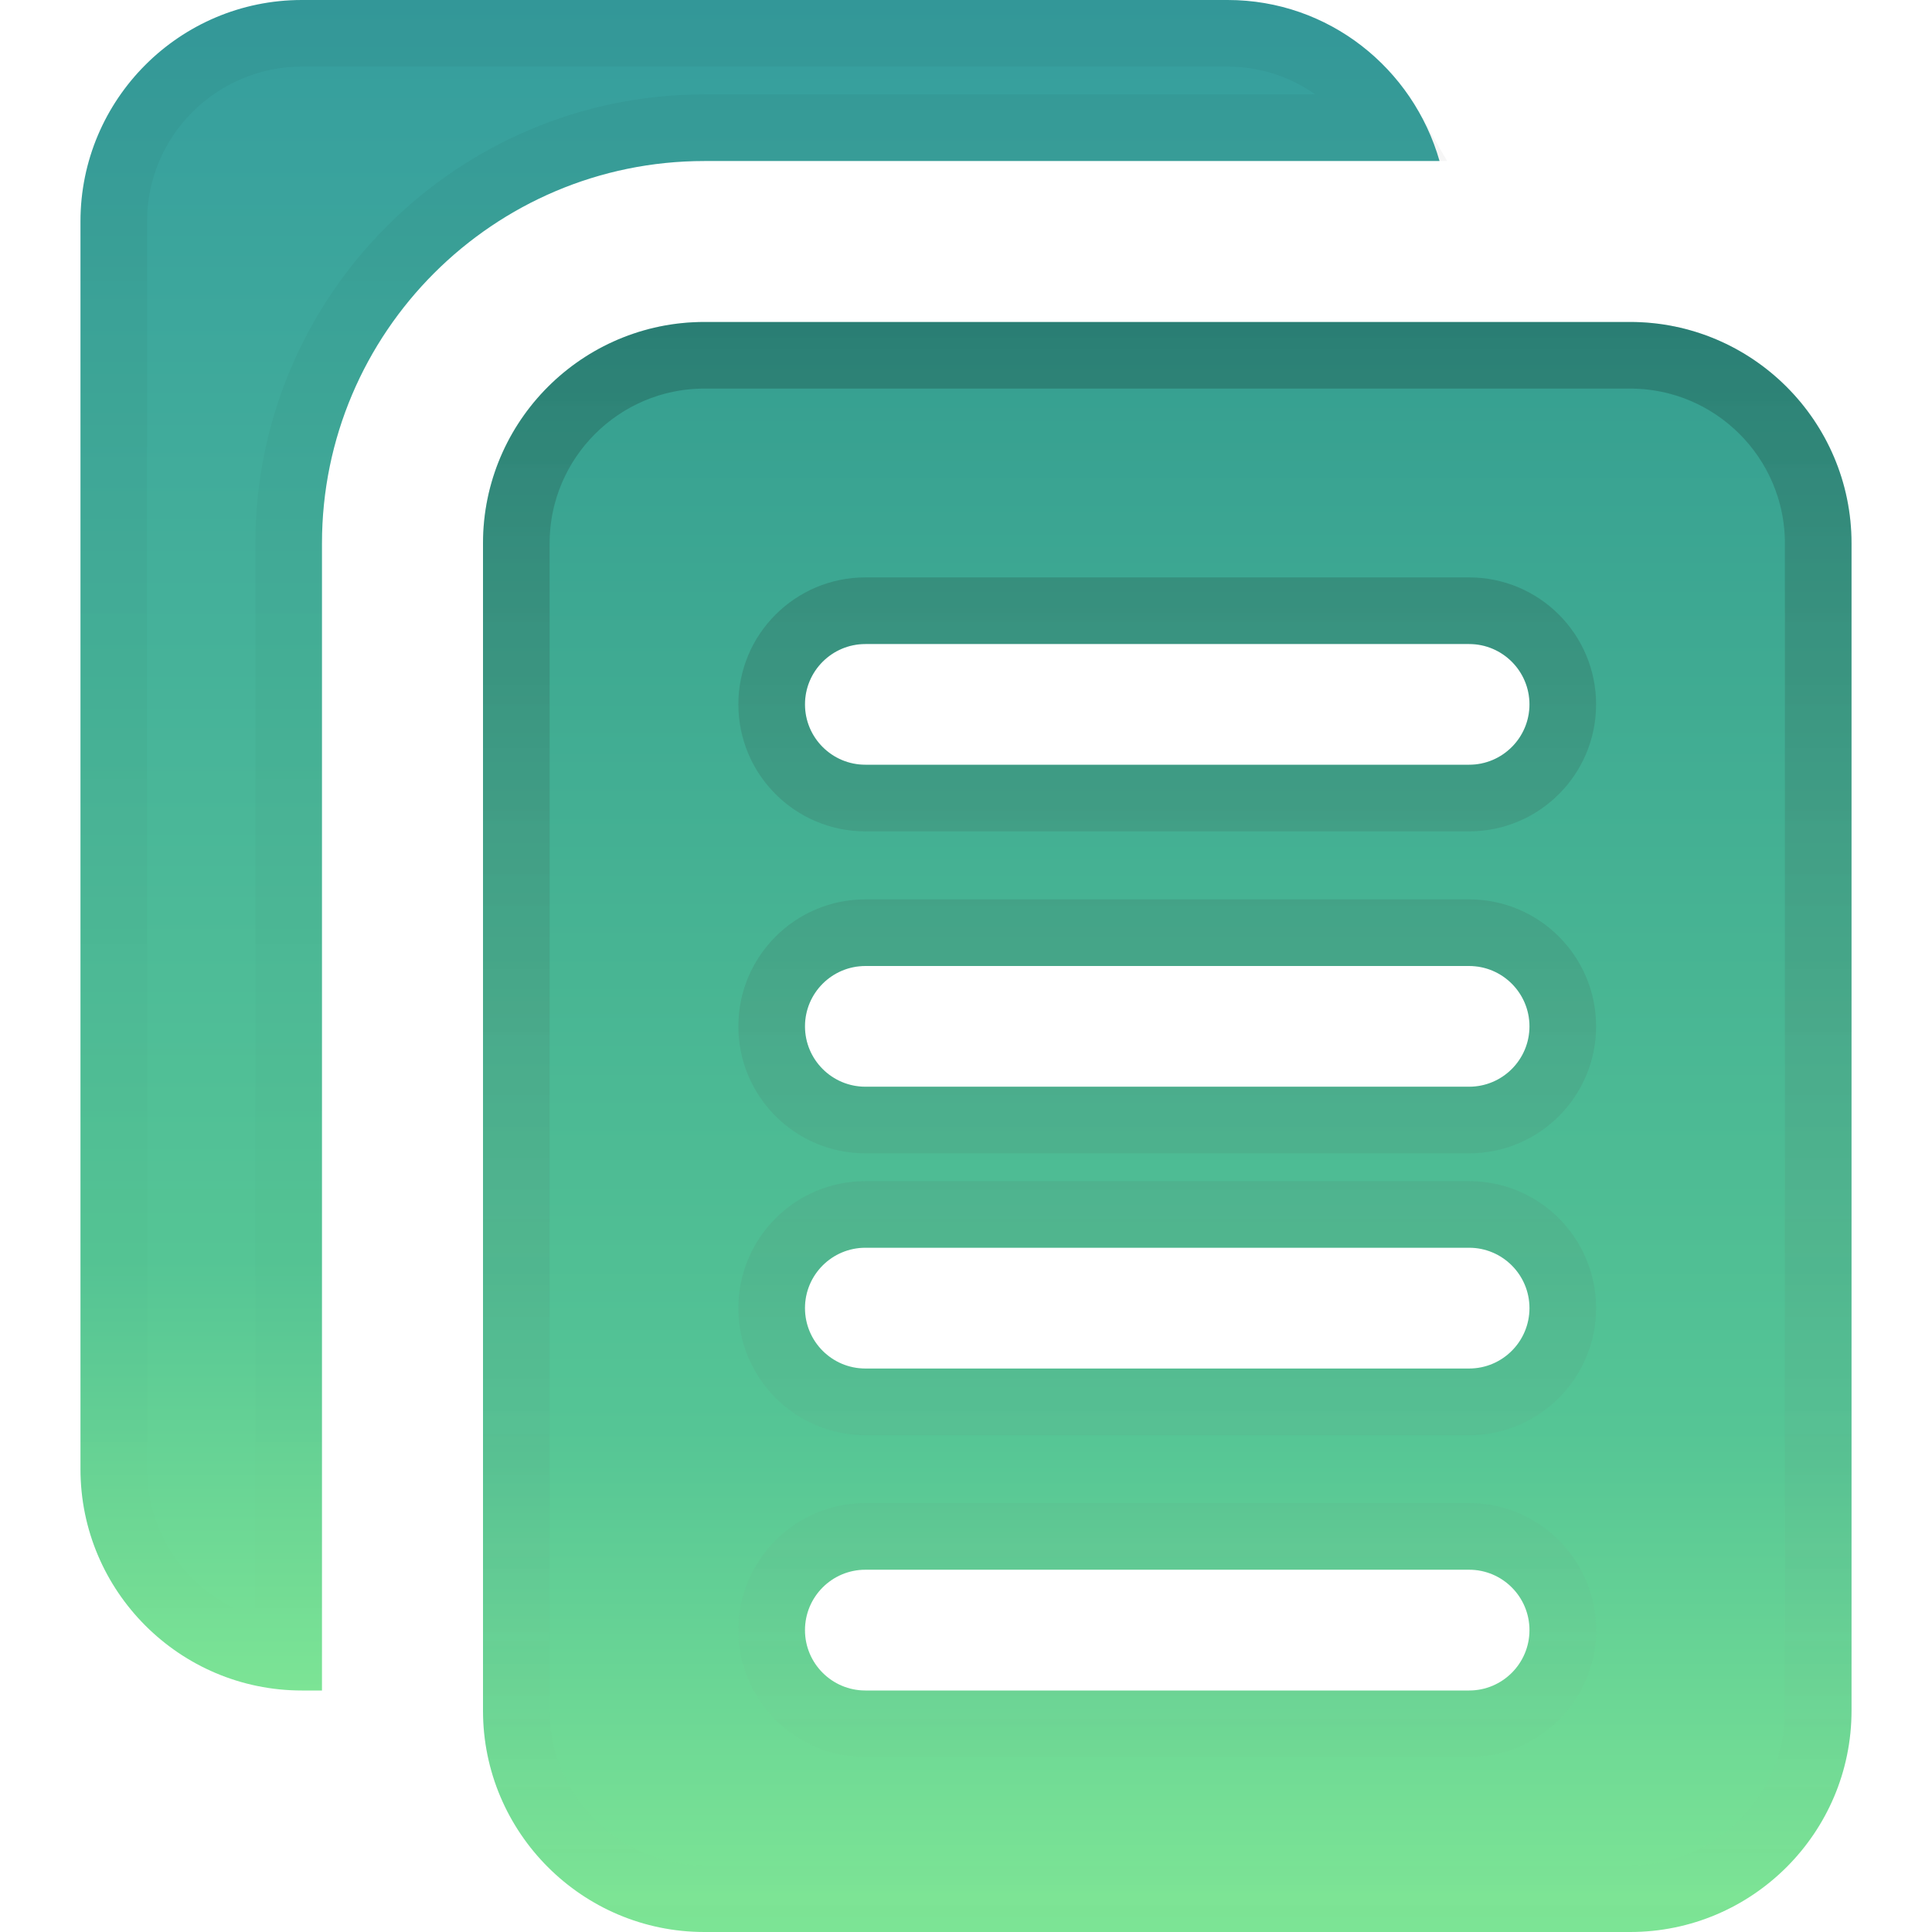 <svg width="29" height="29" viewBox="0 0 29 29" fill="none" xmlns="http://www.w3.org/2000/svg">
  <g clip-path="url(#clip0)">
    <path d="M4.833 8.156C4.833 4.992 7.408 2.417 10.573 2.417H21.608C21.211 1.026 19.944 0 18.427 0H4.531C2.698 0 1.208 1.49 1.208 3.323V22.052C1.208 23.885 2.698 25.375 4.531 25.375H4.833V8.156Z" fill="url(#paint0_linear)" />
    <path d="M10.573 1.917C7.132 1.917 4.333 4.715 4.333 8.156V24.868C2.868 24.766 1.708 23.542 1.708 22.052V3.323C1.708 1.766 2.974 0.5 4.531 0.5H18.427C19.466 0.5 20.372 1.07 20.858 1.917H10.573Z" stroke="url(#paint1_linear)" stroke-opacity="0.2" />
    <path d="M24.469 4.833H10.573C8.74 4.833 7.25 6.323 7.25 8.156V25.677C7.25 27.51 8.74 29 10.573 29H24.469C26.302 29 27.792 27.51 27.792 25.677V8.156C27.792 6.323 26.302 4.833 24.469 4.833ZM22.052 25.375H12.99C12.489 25.375 12.083 24.969 12.083 24.469C12.083 23.968 12.489 23.562 12.99 23.562H22.052C22.552 23.562 22.958 23.968 22.958 24.469C22.958 24.969 22.552 25.375 22.052 25.375ZM22.052 20.542H12.99C12.489 20.542 12.083 20.136 12.083 19.635C12.083 19.135 12.489 18.729 12.99 18.729H22.052C22.552 18.729 22.958 19.135 22.958 19.635C22.958 20.136 22.552 20.542 22.052 20.542ZM22.052 16.312H12.99C12.489 16.312 12.083 15.906 12.083 15.406C12.083 14.906 12.489 14.5 12.99 14.5H22.052C22.552 14.5 22.958 14.906 22.958 15.406C22.958 15.906 22.552 16.312 22.052 16.312ZM22.052 11.479H12.99C12.489 11.479 12.083 11.073 12.083 10.573C12.083 10.073 12.489 9.667 12.99 9.667H22.052C22.552 9.667 22.958 10.073 22.958 10.573C22.958 11.073 22.552 11.479 22.052 11.479Z" fill="url(#paint2_linear)" />
    <path d="M10.573 5.333H24.469C26.026 5.333 27.292 6.599 27.292 8.156V25.677C27.292 27.234 26.026 28.5 24.469 28.5H10.573C9.016 28.5 7.75 27.234 7.75 25.677V8.156C7.75 6.599 9.016 5.333 10.573 5.333ZM12.99 25.875H22.052C22.828 25.875 23.458 25.245 23.458 24.469C23.458 23.692 22.828 23.062 22.052 23.062H12.99C12.213 23.062 11.583 23.692 11.583 24.469C11.583 25.245 12.213 25.875 12.99 25.875ZM12.99 21.042H22.052C22.828 21.042 23.458 20.412 23.458 19.635C23.458 18.859 22.828 18.229 22.052 18.229H12.99C12.213 18.229 11.583 18.859 11.583 19.635C11.583 20.412 12.213 21.042 12.99 21.042ZM12.99 16.812H22.052C22.828 16.812 23.458 16.183 23.458 15.406C23.458 14.63 22.828 14 22.052 14H12.99C12.213 14 11.583 14.63 11.583 15.406C11.583 16.183 12.213 16.812 12.99 16.812ZM12.99 11.979H22.052C22.828 11.979 23.458 11.349 23.458 10.573C23.458 9.797 22.828 9.167 22.052 9.167H12.99C12.213 9.167 11.583 9.797 11.583 10.573C11.583 11.349 12.213 11.979 12.99 11.979Z" stroke="url(#paint3_linear)" stroke-opacity="0.2" />
  </g>
  <defs>
    <linearGradient id="paint0_linear" x1="11.408" y1="0" x2="11.408" y2="25.375" gradientUnits="userSpaceOnUse">
      <stop stop-color="#359D9E" />
      <stop offset="0.745" stop-color="#55C595" />
      <stop offset="1" stop-color="#7CE495" />
    </linearGradient>
    <linearGradient id="paint1_linear" x1="11.408" y1="0" x2="11.408" y2="25.375" gradientUnits="userSpaceOnUse">
      <stop stop-opacity="0.2" />
      <stop offset="1" stop-opacity="0" />
    </linearGradient>
    <linearGradient id="paint2_linear" x1="17.521" y1="4.833" x2="17.521" y2="29" gradientUnits="userSpaceOnUse">
      <stop stop-color="#359E91" />
      <stop offset="0.688" stop-color="#55C595" />
      <stop offset="0.979" stop-color="#7CE495" />
    </linearGradient>
    <linearGradient id="paint3_linear" x1="17.521" y1="4.833" x2="17.521" y2="29" gradientUnits="userSpaceOnUse">
      <stop />
      <stop offset="1" stop-color="#9A9898" stop-opacity="0" />
    </linearGradient>
    <clipPath id="clip0">
      <rect width="29" height="29" fill="white" />
    </clipPath>
  </defs>
</svg>
